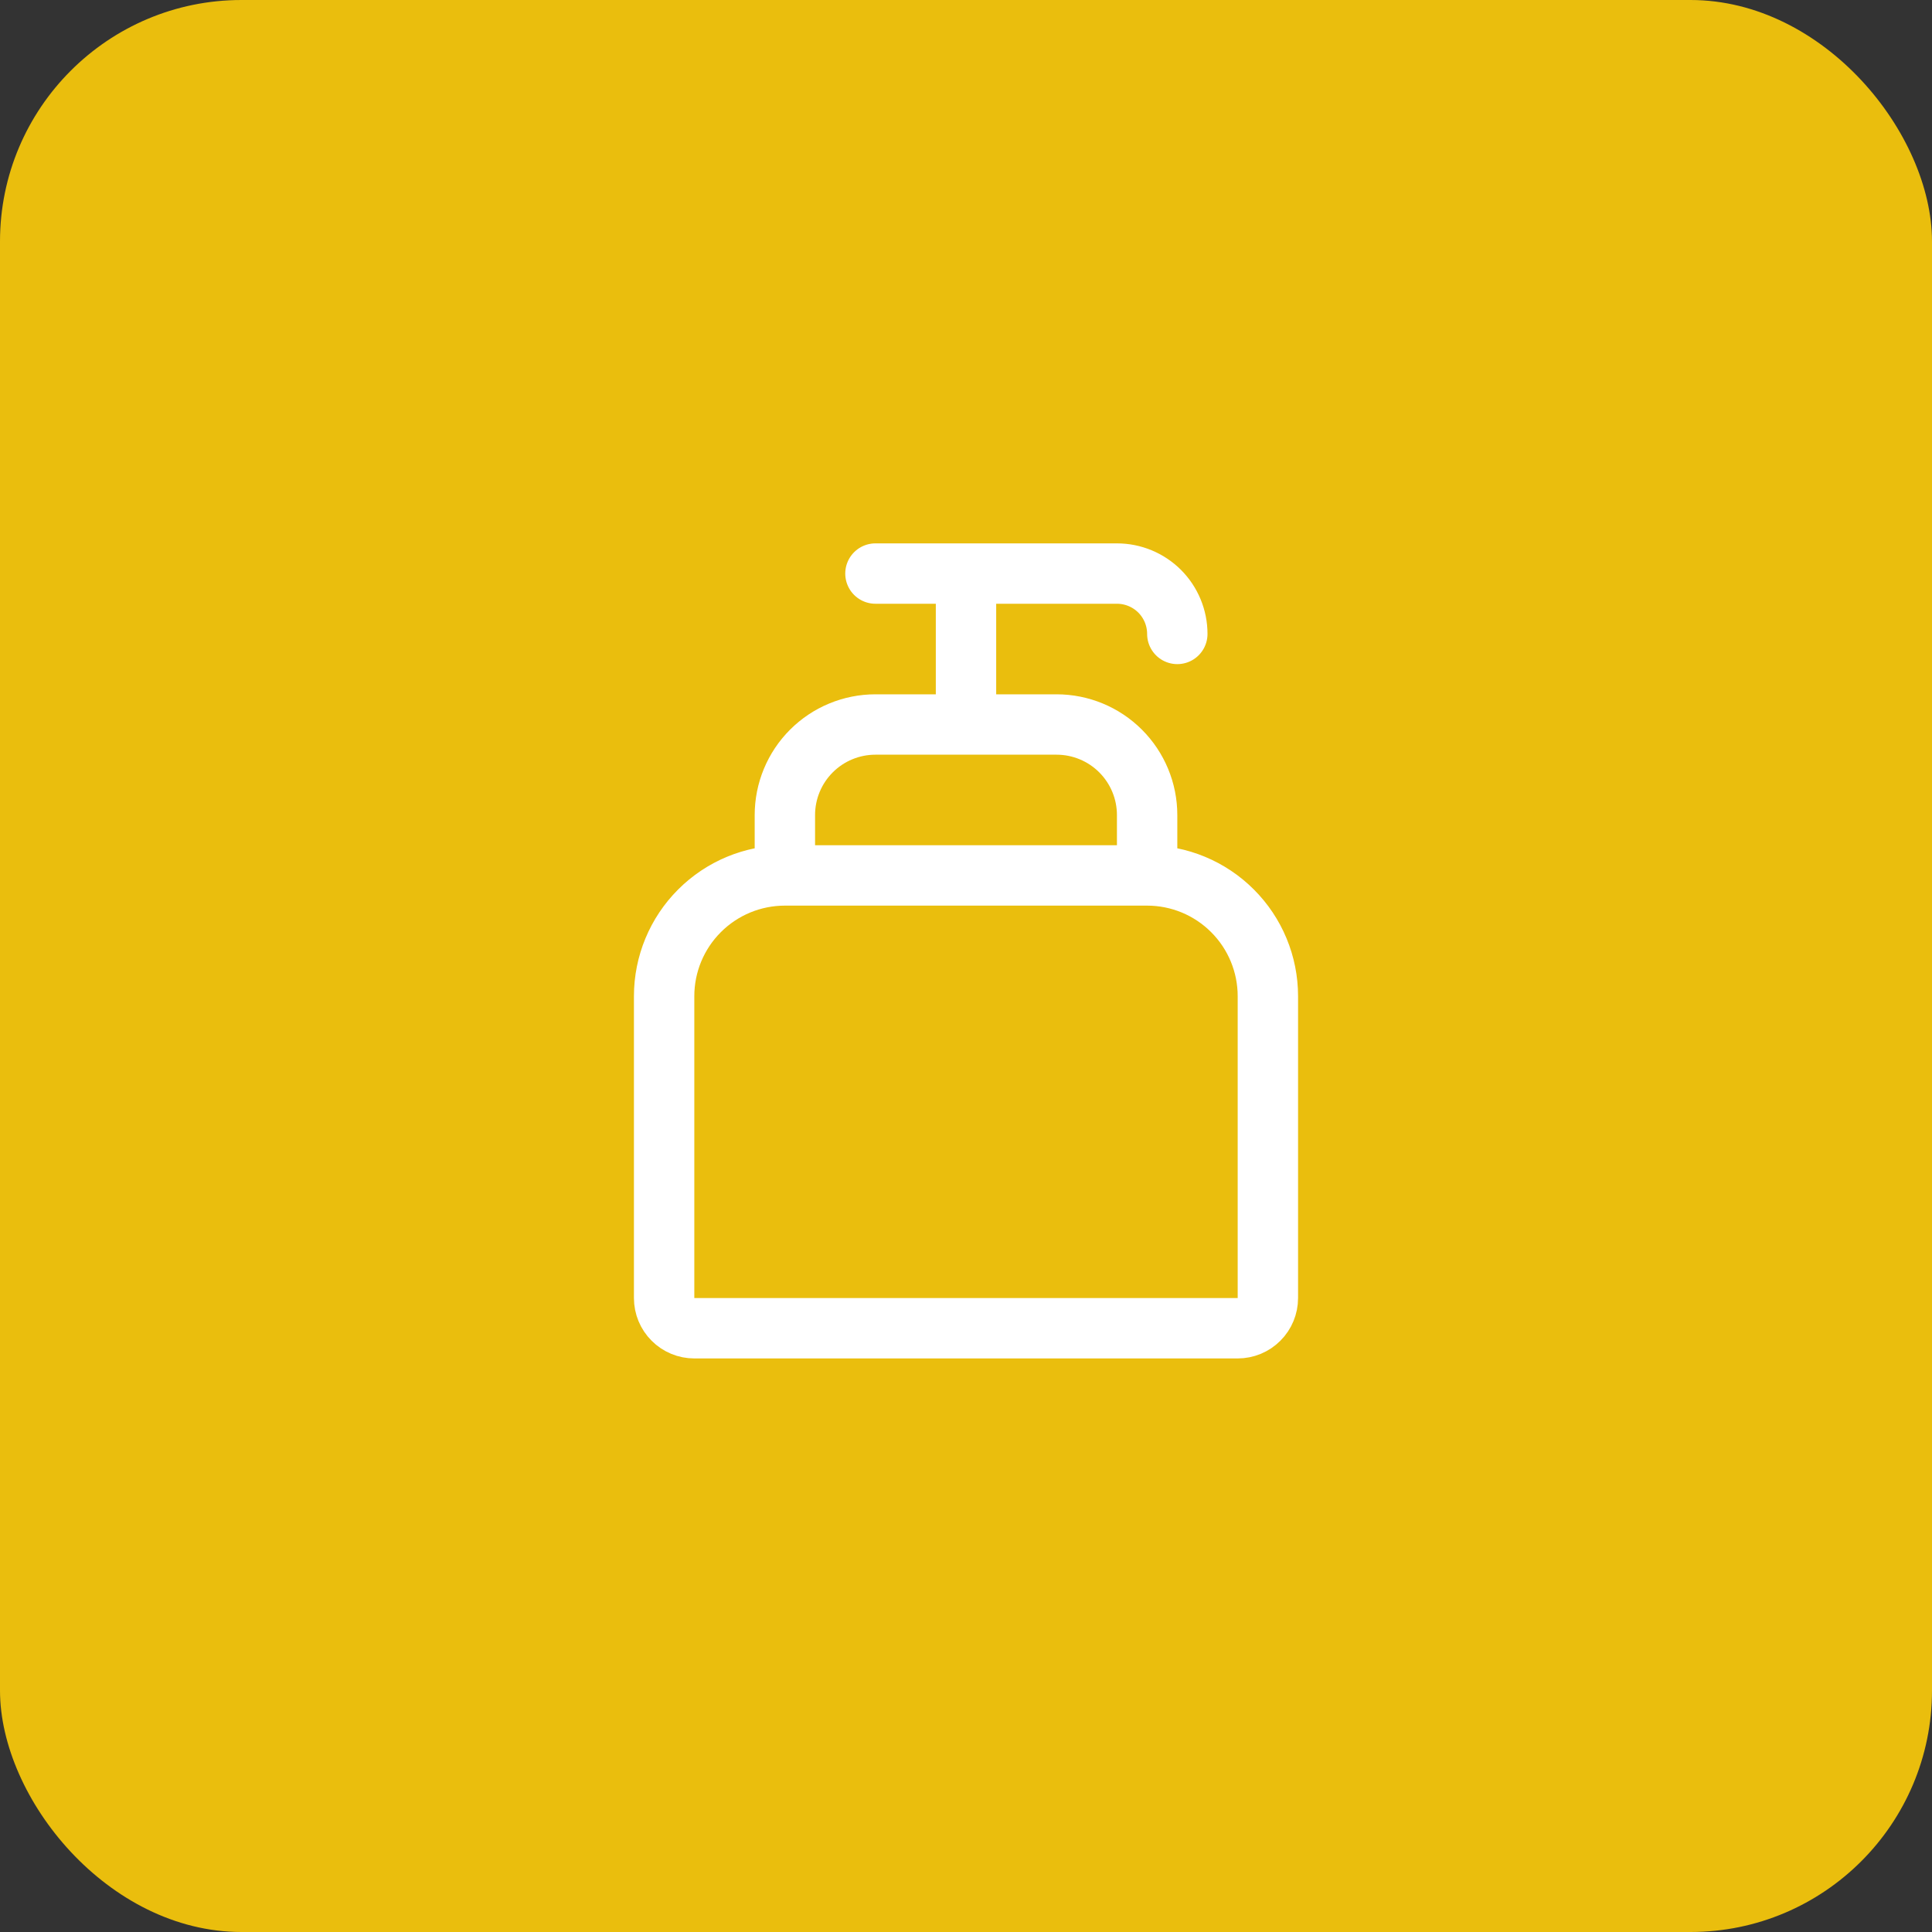 <svg width="48" height="48" viewBox="0 0 48 48" fill="none" xmlns="http://www.w3.org/2000/svg">
<rect x="0" y="0" width="48" height="48" fill="#333333" stroke="none"/>
<rect width="48" height="48" rx="6" fill="#EABE0D"/>
<path d="M19.5 21.75H28.5M19.5 21.75C18.704 21.75 17.941 22.066 17.379 22.629C16.816 23.191 16.5 23.954 16.5 24.75V32.25C16.5 32.449 16.579 32.64 16.72 32.78C16.86 32.921 17.051 33 17.25 33H30.75C30.949 33 31.14 32.921 31.28 32.78C31.421 32.64 31.5 32.449 31.5 32.25V24.75C31.5 23.954 31.184 23.191 30.621 22.629C30.059 22.066 29.296 21.75 28.5 21.75M19.5 21.75V20.25C19.5 19.653 19.737 19.081 20.159 18.659C20.581 18.237 21.153 18 21.75 18H26.25C26.847 18 27.419 18.237 27.841 18.659C28.263 19.081 28.5 19.653 28.5 20.25V21.75M29.25 15.75C29.25 15.352 29.092 14.971 28.811 14.689C28.529 14.408 28.148 14.25 27.75 14.25H21.75M24 14.25V18" stroke="white" stroke-width="1.5" stroke-linecap="round" stroke-linejoin="round"/>
</svg>
